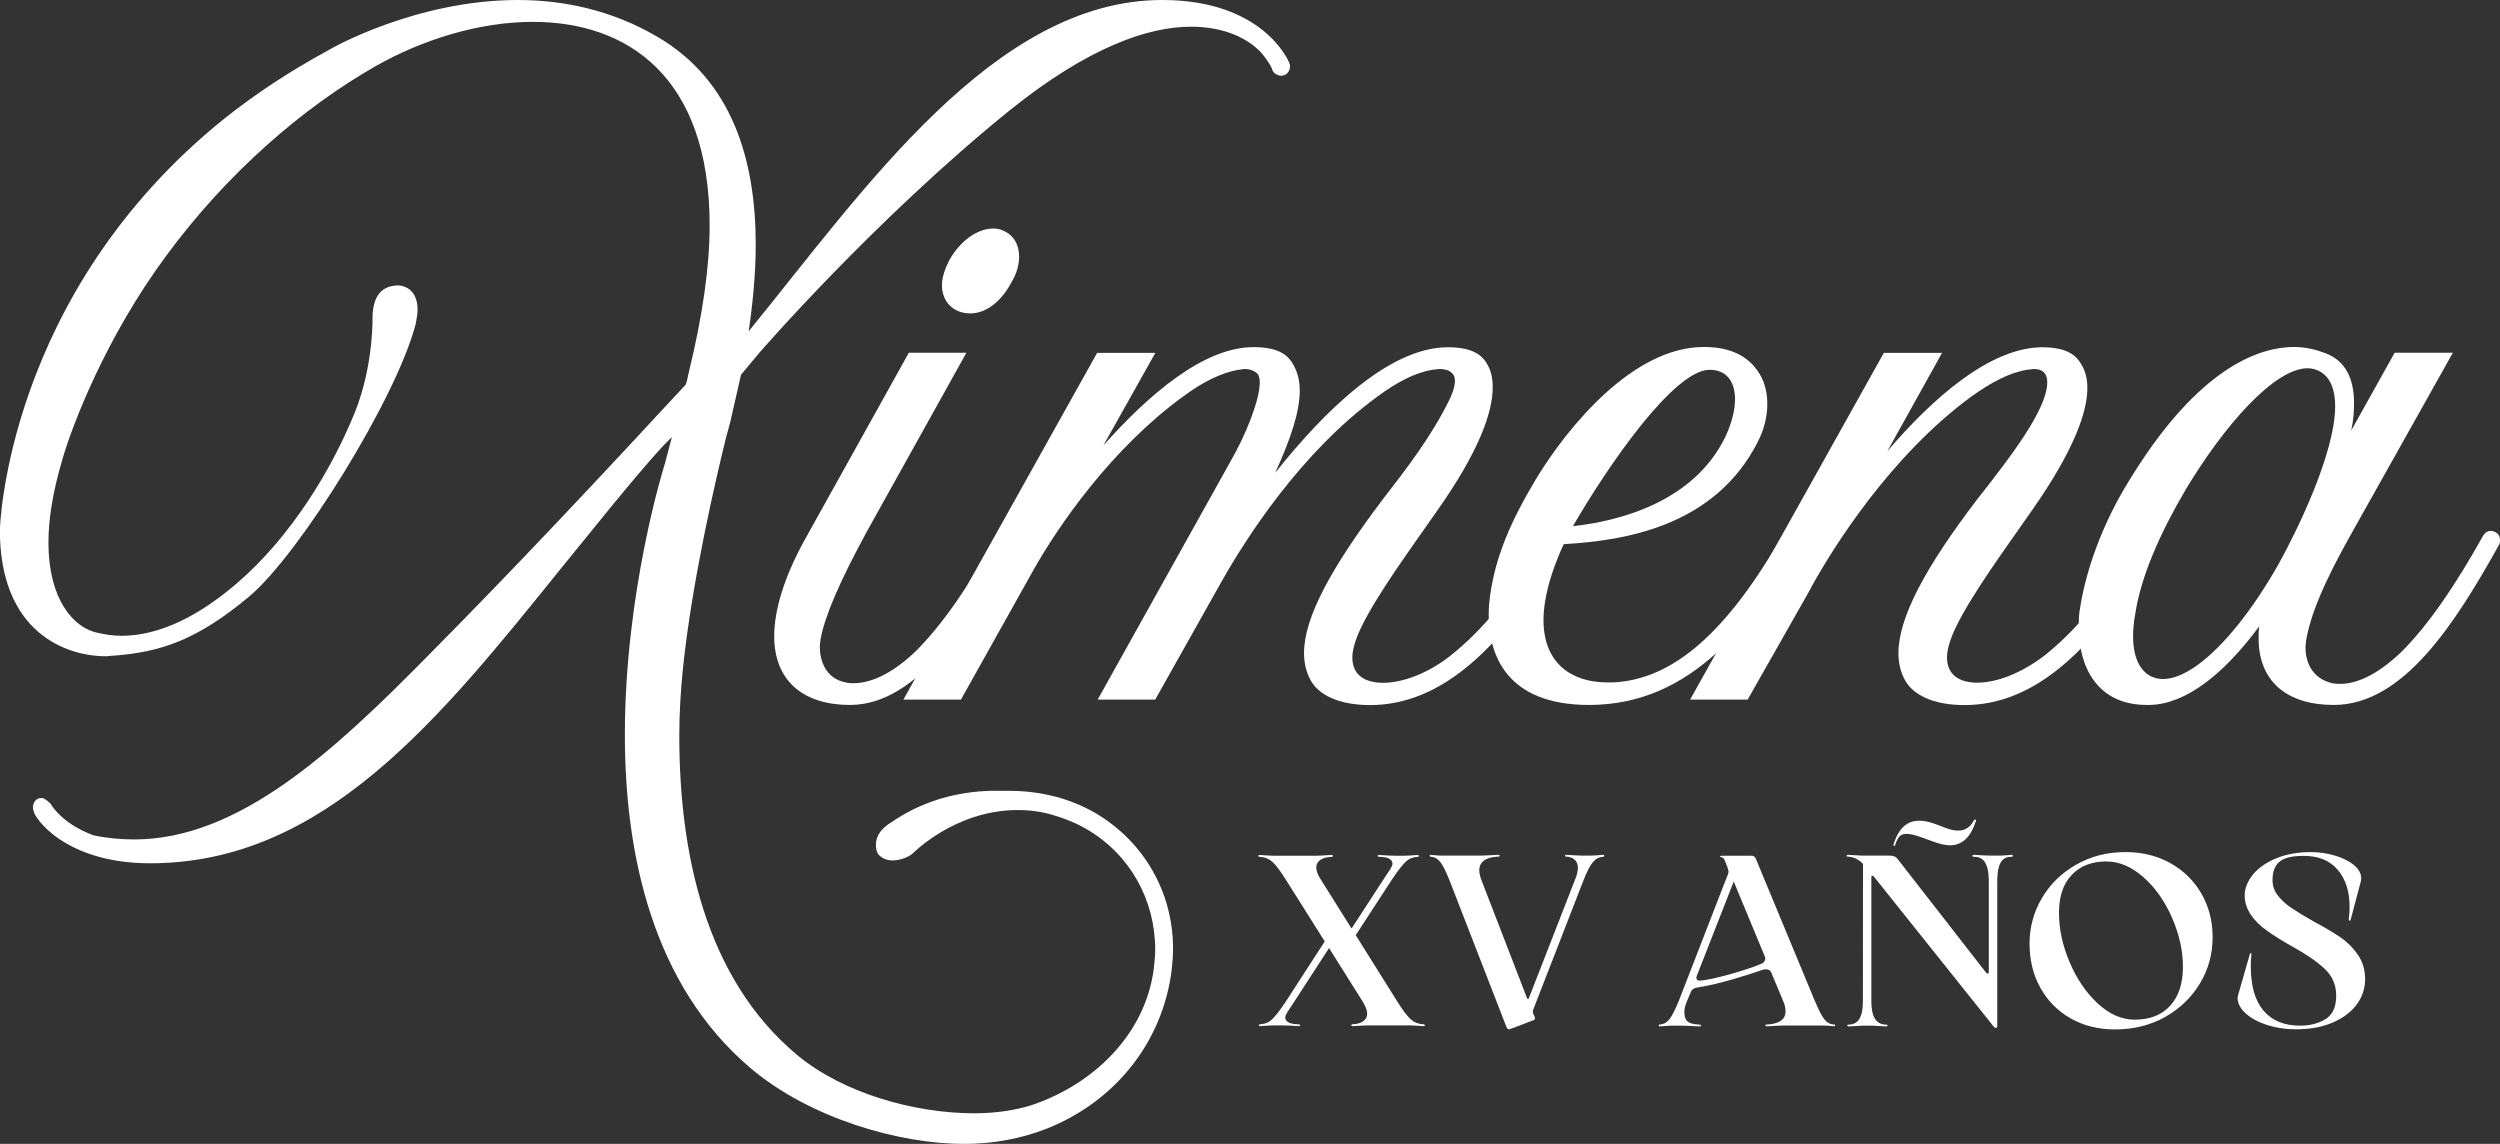 <?xml version="1.0" encoding="utf-8"?>
<!-- Generator: Adobe Illustrator 22.0.1, SVG Export Plug-In . SVG Version: 6.00 Build 0)  -->
<svg version="1.1" id="Capa_1" xmlns="http://www.w3.org/2000/svg" xmlns:xlink="http://www.w3.org/1999/xlink" x="0px" y="0px"
	 viewBox="0 0 1920 878.5" style="enable-background:new 0 0 1920 878.5;" xml:space="preserve">
<rect x="0" y="0" width="1920" height="878.5" fill="#333333" stroke="none"/>
<style type="text/css">
	.st0{fill:#FFFFFF;}
	.st1{display:none;}
	.st2{display:inline;}
	.st3{fill:url(#SVGID_1_);}
	.st4{fill:url(#SVGID_2_);}
	.st5{fill:url(#SVGID_3_);}
	.st6{fill:url(#SVGID_4_);}
	.st7{fill:url(#SVGID_5_);}
	.st8{fill:url(#SVGID_6_);}
	.st9{fill:url(#SVGID_7_);}
	.st10{opacity:0.3;fill:#FFE998;enable-background:new    ;}
	.st11{fill:url(#SVGID_8_);}
	.st12{fill:url(#SVGID_9_);}
	.st13{fill:url(#SVGID_10_);}
	.st14{fill:url(#SVGID_11_);}
	.st15{fill:url(#SVGID_12_);}
	.st16{fill:url(#SVGID_13_);}
	.st17{fill:url(#SVGID_14_);}
	.st18{fill:url(#SVGID_15_);}
	.st19{fill:url(#SVGID_16_);}
	.st20{fill:url(#SVGID_17_);}
	.st21{fill:url(#SVGID_18_);}
	.st22{fill:url(#SVGID_19_);}
	.st23{fill:url(#SVGID_20_);}
	.st24{fill:url(#SVGID_21_);}
	.st25{display:inline;fill:url(#SVGID_22_);}
	.st26{display:inline;fill:url(#SVGID_23_);}
	.st27{display:inline;fill:url(#SVGID_24_);}
	.st28{display:inline;fill:url(#SVGID_25_);}
	.st29{display:inline;fill:url(#SVGID_26_);}
	.st30{display:inline;fill:url(#SVGID_27_);}
</style>
<g id="Capa_1_1_">
	<g>
		<g>
			<path class="st0" d="M990.7,51.2c0,2.7-1.6,5.4-4.3,6.5c-0.5,0-1.6,0.5-2.2,0.5c-2.7,0-5.9-1.6-7-4.3c0-1.1-2.7-6.5-8.6-13.5
				c-10.2-10.8-28-19.9-53.9-19.9c-32.9,0-78.7,15.6-139.1,64.1c-104.6,84.6-193,187-193,187l-13.5,16.2l-8.1,35.6
				c0,0-2.2,8.6-3.2,11.9c-7.5,30.2-26.4,110.5-33.4,179c-1.6,16.2-2.7,33.4-2.7,50.7c0,88.9,19.4,186,90.6,245.3
				c35.6,29.6,90.6,44.7,135.8,44.7c16.2,0,30.7-2.2,43.1-5.9c49.1-16.2,88.4-55,94.9-105.1c0.5-4.9,1.1-9.7,1.1-14.6
				c0-38.3-19.4-73.3-52.8-92.7c-10.2-5.9-21-9.7-31.8-12.4c-7.5-1.6-14-2.2-21-2.2c-48.5,0-81,33.7-81,33.7c-4.1,3.1-10.2,5-15,5
				c-4.1,0-7.5-1.3-10.2-3.8c-2.1-1.9-2.7-5-2.7-8.2c0-5.6,2.7-11.9,12.3-17.6c39.6-27,78.9-23.8,90.8-23.8c1.6,0,2.7,0,2.7,0
				c22.1,0.5,43.7,5.9,63.1,17.2c37.2,22.1,59.3,60.9,59.3,104c0,5.4-0.5,11.3-1.1,16.7c-7,55-43.1,100.3-95.4,121.3
				c-20.5,8.1-42,11.9-64.1,11.9c-49.6,0-118-19.4-163.9-58.2c-75.5-64.1-96.5-164.9-96.5-256c0-109.4,29.6-204.8,30.7-208.1
				l5.4-20.5l-6.5,6.5c-14,15.1-28,32.3-41,48L431.3,436c-93.9,116.5-182.3,227-316,227c-65.8,0-89.5-35.6-89.5-40.4
				c-0.5-1.1-0.5-1.6-0.5-2.7c0-2.7,1.6-5.4,3.8-6.5c1.1-0.5,2.2-0.5,3.2-0.5c2.2,0,5.9,3.8,6.5,4.3c1.6,2.7,9.7,15.6,32.9,24.3
				c10.2,2.2,21,3.2,31.3,3.2c80.3,0,153.1-67.4,225.8-141.2c66.8-67.4,131.5-136.4,197.8-208.1c1.1-2.7,1.6-5.9,2.2-8.6
				c10.8-44.2,16.2-81.9,16.2-113.7c0-114.8-63.6-156.3-135.8-156.3c-41,0-84.6,13.5-120.7,34c-55,31.3-113.7,81.4-161.2,146.1
				C80.9,259.8,55.5,326.6,48,352.5c-7.5,25.3-10.8,46.4-10.8,64.1c0,44.2,19.4,64.7,36.1,69c6.5,1.6,13.5,2.7,19.9,2.7
				c30.2,0,60.9-16.2,89.5-41c40.4-35,71.7-85.7,90-131c14.6-36.7,13.4-73.8,13.4-73.8c0.7-16,7.6-23.3,20.1-23.3
				c8.3,0.7,14.5,6.7,14.5,18.7c0,3.3-0.7,6.7-1.4,10.7c-14.5,56.7-89.3,177.2-128,209.6c-39.9,33.3-67.9,42.6-103.5,45.3
				c-2.2,0-4.3,0.5-6.5,0.5c-30.7,0-81.4-18.3-81.4-97c0,0,4.3-181.1,173-316.4c23.2-18.3,48-35,79.8-52.3C253.2,37.8,319,0,397.7,0
				c34.5,0,71.7,7.5,106.7,28c57.7,33.4,76,94.3,76,160.1c0,21.6-2.2,44.2-5.4,66.3C663,146.6,763.2,0,892.6,0
				c77.1,0,97,46.4,97.6,48.5C990.7,49.6,990.7,50.1,990.7,51.2z"/>
			<path class="st0" d="M778.9,414.8c0,1.1,0,2.2-0.5,3.2c-33.4,59.3-73.8,123.4-125.6,123.4c-35.6,0-58.2-18.3-58.2-52.8
				c0-19.9,7.5-45.8,24.8-76.5L698,270.9h44.2l-76.5,137.4c-20.5,37.7-32.3,64.7-35.6,83c0,1.6-0.5,3.2-0.5,5.4
				c0,10.2,4.3,24.8,20.5,27.5c1.6,0.5,3.2,0.5,5.4,0.5c11.9,0,28-5.9,46.9-23.7c22.1-21.6,43.7-54.4,63.6-90
				c1.6-2.2,3.8-3.2,6.5-3.2c1.1,0,2.2,0,3.2,0.5C777.8,410,778.9,412.1,778.9,414.8z M744.9,240.7c-2.7,0-5.9-0.5-8.6-1.6
				c-8.1-3.2-12.9-10.8-12.9-19.9c0-5.9,2.2-12.4,5.4-18.9c8.6-15.6,22.1-24.8,34-24.8c2.7,0,5.4,0.5,7.5,1.6
				c8.1,3.2,12.4,10.8,12.4,19.9c0,5.9-1.6,12.4-5.4,18.9C769.7,230.5,758.4,240.7,744.9,240.7z"/>
			<path class="st0" d="M1200.4,414.3c0,1.1,0,2.2-0.5,3.2c-45.3,81.4-93.8,124-147.7,124c-24.3,0-39.9-8.1-45.8-19.4
				c-3.2-5.9-4.9-12.9-4.9-20.5c0-27.5,21-65.8,60.4-118c18.3-23.7,37.2-48,51.2-76.5c0.5-1.1,4.3-8.6,4.3-14.6
				c0-2.2-0.5-4.3-2.2-5.9c-2.7-2.7-6.5-3.2-9.7-3.2c-1.6,0-3.8,0.5-4.8,0.5c-14,2.2-28,9.7-42.6,20.5
				c-59.3,43.1-101.3,109.4-119.7,141.8l-51.2,91.1H843c101.9-182.7,101.9-182.7,101.9-182.7c11.9-20.5,22.6-47.4,22.6-60.9
				c0-2.7-0.5-4.9-1.6-6.5c-2.7-2.7-6.5-3.8-9.7-3.8c-1.6,0-3.2,0.5-4.3,0.5c-14,2.2-28.6,9.7-43.1,20.5
				c-55,39.9-95.9,99.2-115.3,133.7L738,537.3h-44.2L842.6,271h44.7l-39.9,71.1c35-39.3,77.1-75.5,115.3-75.5
				c11.9,0,23.7,2.2,29.6,11.9c3.8,5.9,5.9,12.9,5.9,21.6c0,15.6-6.5,36.1-18.9,63.1c37.2-46.9,87.3-96.5,132.6-96.5
				c11.9,0,23.7,2.2,29.6,11.9c3.2,4.9,4.9,10.8,4.9,18.9c0,18.9-10.2,48.5-42,93.8c-21,30.2-46.9,65.2-59.3,91.1
				c-4.3,9.2-6.5,16.7-6.5,22.6c0,13.5,9.7,19.4,23.7,19.4c14.6,0,34-7,51.2-20.5c24.8-19.4,50.1-49.6,74.4-92.7
				c1.1-2.7,3.2-3.8,5.4-3.8c1.1,0,2.7,0.5,3.8,1.1C1199.3,409.5,1200.4,411.6,1200.4,414.3z"/>
			<path class="st0" d="M1382.6,412.1c0,1.1,0,2.2-0.5,3.2c-35,62-81.9,126.1-161.7,126.1c-64.1,0-77.1-39.3-77.1-69.5
				c0-5.4,0.5-10.2,1.1-14.6c4.3-30.2,15.6-56.6,35.6-90c24.3-39.9,74.4-100.8,128.3-100.8c6.5,0,29.1,0,41.5,18.3
				c4.8,6.5,7.5,15.6,7.5,25.3c0,9.2-2.2,19.4-7.5,29.6c-32.9,64.1-100.8,75.5-148.8,78.2c-2.7,5.4-4.9,11.3-7,16.7
				c-5.9,16.2-8.6,30.2-8.6,41.5c0,33.4,21.6,48,49.1,48h4.3c45.8-2.2,87.3-37.7,131.5-115.4c1.1-2.2,3.2-3.2,5.9-3.2
				c1.1,0,2.2,0,3.2,0.5C1381.5,407.3,1382.6,409.5,1382.6,412.1z M1208,404.1c35-3.8,93.2-18.3,117.5-69.5c4.9-10.8,7-20.5,7-28
				c0-14.6-7.5-22.6-19.4-22.6C1285.6,283.9,1234.9,357.7,1208,404.1z"/>
			<path class="st0" d="M1656.4,414.3c0,1.1,0,2.2-0.5,3.2c-45.8,81.4-93.2,124-147.2,124c-24.3,0-39.9-8.1-45.8-19.4
				c-3.2-5.9-4.9-12.9-4.9-20.5c0-27.5,21-66.3,60.4-118l5.9-7.5c18.3-23.7,48-61.4,48-82.5c0-6.5-3.2-10.2-10.2-10.2
				c-1.6,0-3.2,0.5-4.8,0.5c-14,2.2-28,9.7-43.1,20.5c-62,45.3-106.2,115.9-122.9,146.1c0,0.5-0.5,1.1-49.1,86.8H1298L1446.8,271
				h44.7l-42,75.5c35-41,79.2-79.8,119.1-79.8c11.3,0,23.2,2.2,29.1,11.9c3.2,4.9,5.4,10.8,5.4,19.4c0,18.9-10.8,48.5-42,93.2
				c-21,30.2-46.9,65.2-59.3,91.1c-4.3,9.2-6.5,16.7-6.5,22.6c0,13.5,9.7,19.4,23.2,19.4c14.6,0,33.4-7,51.2-20.5
				c24.8-19.4,50.1-49.6,73.8-92.7c1.6-2.7,3.8-3.8,5.9-3.8c1.1,0,2.7,0.5,3.8,1.1C1655.3,409.5,1656.4,411.6,1656.4,414.3z"/>
			<path class="st0" d="M1920,414.8c0,1.1,0,2.2-0.5,3.2c-33.4,59.8-73.3,123.4-127.2,123.4c-35.6,0-57.7-17.8-57.7-51.2
				c0-2.7,0-5.9,0.5-9.2c-27.5,37.2-56.6,59.8-84.1,60.4h-2.2c-38.8,0-52.3-30.2-52.3-59.3c0-4.3,0-8.1,0.5-11.9
				c4.3-30.7,17.2-67.4,38.3-101.3c48-78.7,93.3-102.4,126.7-102.4c9.2,0,17.2,2.2,24.3,4.9c15.1,5.9,21.6,19.4,21.6,38.3
				c0,6.5-0.5,13.5-2.2,21l33.4-59.8h44.7l-77.1,137.4c-23.2,41-32.3,64.7-35.6,83.5c0,1.6-0.5,3.2-0.5,5.4
				c0,10.2,4.3,23.7,20.5,27.5c2.2,0.5,4.3,0.5,6.5,0.5c11.9,0,27.5-6.5,45.8-23.7c22.1-21.6,43.7-54.4,63.6-90
				c1.6-2.7,3.8-3.8,5.9-3.8c1.1,0,2.7,0.5,3.8,1.1C1918.9,410,1920,412.1,1920,414.8z M1749.7,433.7
				c13.5-24.3,43.7-85.2,43.7-121.8c0-11.9-3.2-21.6-11.3-26.4c-2.7-1.6-6.5-2.7-9.7-2.7c-25.9,0-64.7,44.7-93.8,93.2
				c-19.4,32.9-34.5,66.8-38.8,95.9c-1.1,5.9-1.6,11.9-1.6,16.7c0,22.1,9.7,32.9,23.2,32.9c7.5,0,16.7-3.8,26.4-10.8
				C1708.2,495.7,1729.7,468.7,1749.7,433.7z"/>
		</g>
		<g>
			<path class="st0" d="M1232,656.6c0,0,0,0.2,0,0.7c0,0.4-0.3,0.7-0.9,0.8c-3.1,0.1-5.7,1.5-7.9,4.2c-2.2,2.7-4.6,7.4-7.2,14.1
				l-38.6,99.3c-0.1,0.3-0.2,0.7-0.2,1.3s0.1,1.2,0.4,1.7l0.9,1.9c0.2,0.7,0.4,1.2,0.4,1.3c0,0.9-0.5,1.4-1.5,1.7l-17,6.5
				c-0.7,0.2-1.2,0.4-1.3,0.4c-1,0-1.7-0.6-2.2-1.9l-43.6-112.3c-2.7-6.8-5.1-11.6-7.1-14.2c-2-2.6-4.5-4-7.5-4.1
				c-0.5-0.1-0.7-0.4-0.7-0.8c0-0.4,0.2-0.7,0.7-0.7c3.7,0.4,6.5,0.6,8.2,0.6h30c2.6,0,7.1-0.2,13.4-0.6c1,0,1.5,0.3,1.5,0.7
				c0,0.5-0.5,0.7-1.5,0.7c-9.4,0.5-14.2,4-14.2,10.6c0,2.1,0.6,4.7,1.7,7.6l34.9,90.3c0.2,0.5,0.9,1.5,1.3,0.6l36.4-93.4
				c3.1-8.2,1.3-15.2-7.4-15.7c-0.7,0-1.1-0.2-1.1-0.7s0.4-0.7,1.3-0.7c5.6,0.4,9.7,0.6,12.3,0.6h6.7c1.7,0,4.7-0.2,8.8-0.6
				C1231.7,656.6,1232,656.6,1232,656.6z"/>
			<path class="st0" d="M1409.4,787.5c0,0.4-0.3,0.7-0.9,0.7c-3.7-0.4-6.4-0.6-8-0.6h-29.8c-2.6,0-7.1,0.2-13.4,0.6
				c-1,0-1.5-0.3-1.5-0.7c0-0.5,0.5-0.7,1.5-0.7c9.3-0.5,14-3.9,14-10.2c0-2.4-0.6-5-1.9-8l-9.3-22.2c-1-2-4.1-2.4-6.3-1.6
				c-10,3.4-32.2,10.8-49.7,13.5c-2.5,0.4-4.3,1.1-5.4,3.2l-3.2,7.6c-1.2,2.9-1.9,5.4-1.9,7.6c0,6.6,1.6,9.7,11.4,10.2
				c1,0,1.5,0.3,1.5,0.7c0,0.5-0.5,0.7-1.5,0.7c-6.3-0.4-11-0.6-14-0.6h-6.9c-1.6,0-5.6,0.2-9.3,0.6c-0.6,0-0.9-0.2-0.9-0.7
				c0-0.4,0.2-0.7,0.7-0.8c3-0.1,5.5-1.5,7.5-4s4.4-7.3,7.3-14.3l36.6-94.4c0.6-1.6,1.9-3.7,1.4-5.7c-0.9-3.4-2.8-7.6-2.8-7.6
				c-0.6-1.6-1.7-2.5-3.2-2.6c-0.4-0.1-0.5-0.3-0.3-0.6c0.2-0.2,0.5-0.4,1-0.4h22.9c0.9,0,1.6,0.2,2.1,0.5s0.9,0.8,1.3,1.6
				l45.3,109.2c2.9,6.8,5.3,11.6,7.3,14.2c2,2.6,4.5,4,7.5,4.1C1409.1,786.8,1409.4,787,1409.4,787.5z M1355.3,737.8
				c0.8-1.6,0.3-2.7,0.3-2.7l-24.1-58.1l-28.5,72.8c-0.1,0.3-0.2,0.6-0.2,1.1c0,0.7,0.4,2.3,2.4,2.2c9.5-0.2,40.3-9.4,47.8-13.1
				C1354.1,739.6,1354.8,738.8,1355.3,737.8z"/>
			<path class="st0" d="M1545.9,657.2c0.1,0.4-0.3,0.8-1,0.8c-6.3,0-11,3.3-11,19.2v110.9c0,0.9-0.4,1.3-1.1,1.3
				c-0.6,0-1.2-0.4-1.9-1.3l-91.7-114.8c-0.5-0.5-0.9-0.7-1.3-0.7c-0.5,0-0.7,0.4-0.7,1.1v94c0,6.8,0.3,19.2,11.4,19.2
				c0.7,0,1.1,0.2,1,0.7c-0.1,0.4-0.4,0.7-1,0.7l-10.8-0.6h-7.3l-10.6,0.6c-0.7,0-1.1-0.2-1.2-0.7c-0.1-0.4,0.3-0.7,1-0.7
				c10.8,0,11-12.4,11-19.2l0.1-104.2c-1.5-1.7-2.4-2.3-4.4-3.5s-4.4-1.9-7.2-2.1c-0.7,0-1.1-0.2-1-0.7c0.1-0.4,0.4-0.7,1-0.7
				l10.8,0.6h21.2c2.9,0,4.8,0.8,6,2.4l67.8,87.1c0.5,0.7,1,1.1,1.5,1.1c0.6,0,0.9-0.4,0.9-1.3v-69.2c0-16.3-5.4-19.2-11.6-19.2
				c-0.8,0-1.1-0.4-1-0.8c0.1-0.4,0.5-0.7,1.2-0.7c4.8,0.4,11,0.6,13.3,0.6h7.3c2,0,3.2-0.2,8.4-0.6
				C1545.5,656.6,1545.9,656.8,1545.9,657.2z M1454.9,649.7c-0.3,0-0.4-0.1-0.6-0.4c-0.1-0.2-0.1-0.6,0-1.1c2-6.1,4.6-10.6,7.8-13.5
				c3.2-2.9,7.2-4.4,11.9-4.4c3.6,0,7.6,0.8,11.9,2.4l8,3c3.7,1.5,7.1,2.2,10.1,2.2c5.2,0,9.2-2.6,11.9-7.8c0.4-0.5,0.7-0.7,1.1-0.7
				c0.6,0,0.7,0.5,0.4,1.5c-4,12.2-10.6,18.3-19.8,18.3c-3.1,0-7-0.8-11.6-2.4l-8.8-3.2c-5.6-2.1-9.9-3.2-13-3.2
				c-2.4,0-4.2,0.7-5.4,2c-1.2,1.3-2.3,3.4-3.2,6.2C1455.6,649.3,1455.3,649.7,1454.9,649.7z"/>
			<path class="st0" d="M1590.4,782.2c-9.9-5.6-17.7-13.4-23.3-23.4c-5.6-10-8.4-21.3-8.4-34s3.2-24.4,9.5-35.1
				c6.3-10.7,15.1-19.3,26.4-25.7c11.2-6.4,23.8-9.6,37.7-9.6c12.9,0,24.4,2.8,34.6,8.5c10.1,5.7,18,13.4,23.8,23.4
				c5.7,9.9,8.6,21.1,8.6,33.5c0,12.8-3.2,24.6-9.7,35.4c-6.5,10.8-15.4,19.4-26.7,25.8c-11.4,6.4-24.2,9.6-38.5,9.6
				C1611.6,790.6,1600.3,787.8,1590.4,782.2z M1666.7,772.4c6.5-7.1,9.8-17.1,9.8-29.8c0-12.4-2.8-24.9-8.3-37.6
				c-5.5-12.7-12.8-23.1-21.9-31.2c-9.1-8.1-18.7-12.2-28.7-12.2c-11.3,0-20.1,3.5-26.6,10.4s-9.7,16.6-9.7,29
				c0,12.5,2.7,25.2,8.2,38c5.4,12.8,12.6,23.3,21.5,31.6s18.4,12.5,28.5,12.5C1651.1,783.1,1660.2,779.5,1666.7,772.4z"/>
			<path class="st0" d="M1728.6,731.9c0.1,0,0.2,0.2,0.4,0.5c0.1,0.3,0.1,0.8,0,1.4c-0.3,3.7-0.4,6.4-0.4,8
				c0,15.2,3.2,26.6,9.7,34.3s15.9,11.6,28.3,11.6c7.5,0,13.9-1.7,19.4-5c5.5-3.4,8.2-9.4,8.2-18.1c0-8.1-2.9-14.9-8.7-20.4
				c-5.8-5.5-14-11.2-24.7-17.1c-8.2-4.6-14.9-8.8-20-12.5c-5.2-3.7-9.3-7.8-12.3-12.3s-4.6-9.4-4.6-14.7c0.1-5.6,2.3-10.9,6.4-16
				c4.2-5.1,10.1-9.2,17.8-12.4c7.7-3.2,16.5-4.8,26.5-4.8c6,0,12,0.8,18,2.5s11,4.1,14.9,7.2c3.9,3.1,5.9,6.6,5.9,10.6
				c0,0.5-0.1,1.4-0.4,2.6l-7.6,28.7c-0.1,0.7-0.4,1.1-0.9,1.1s-0.7-0.6-0.6-1.7c0.4-3,0.6-5.9,0.6-8.8c0-12-3.1-21.6-9.2-28.7
				c-6.1-7.1-14.8-10.6-26-10.6c-8.9,0-15.2,1.5-18.7,4.5s-5.3,7.6-5.3,14c0,4.4,1.3,8.3,3.9,11.7c2.6,3.5,6.1,6.7,10.3,9.6
				c4.3,2.9,10.3,6.6,18,10.9c8.2,4.4,14.9,8.4,20.2,12c5.3,3.7,9.7,8.2,13.3,13.5c3.6,5.3,5.4,11.5,5.4,18.4
				c0,7.3-2.2,13.9-6.6,19.8c-4.4,5.8-10.7,10.4-18.7,13.8c-8.1,3.4-17.4,5-28,5c-7.9,0-15.4-1.2-22.3-3.4c-6.9-2.3-12.3-5.3-16.3-9
				s-6-7.6-6-11.6c0-0.6,0.1-1.4,0.4-2.4l8.8-30.7C1727.9,732.4,1728.3,731.9,1728.6,731.9z"/>
			<path class="st0" d="M1093.2,786.6c-3.9-0.1-7.1-1.4-9.9-3.9c-2.7-2.5-6.1-7-10.1-13.4l-32-51.1l28-43
				c4.3-6.5,7.8-10.9,10.3-13.3c2.5-2.4,5.6-3.7,9.2-3.8c0.7-0.1,1.1-0.4,1-0.8c-0.1-0.4-0.4-0.7-1-0.7c-4.8,0.4-8.3,0.6-10.2,0.6
				h-7.5c-2.6,0-6.5-0.2-11.7-0.6c-0.9,0-1.3,0.3-1.3,0.7c0,0.5,0.4,0.7,1.1,0.7c3.4,0.1,10.3,0.5,10.3,5.4c0,2.2-2.4,5-4.6,8.5
				l-26.8,41.2l-23.7-37.7c-2.2-3.5-3.4-6.5-3.4-9.1s1.1-4.6,3.3-6s4.9-2.1,8.3-2.2c0.9-0.1,1.3-0.4,1.2-0.8
				c-0.1-0.4-0.5-0.7-1.2-0.7c-5.6,0.4-9.5,0.6-11.7,0.6h-32.6c-2,0-5.6-0.2-10.8-0.6c-0.6,0-1,0.2-1,0.7c-0.1,0.4,0.3,0.7,1,0.8
				c3.8,0.1,7.1,1.4,9.9,3.9c2.7,2.5,6.1,7,10.1,13.4l30,47.6l-30.1,46.5c-4.3,6.5-7.8,10.9-10.3,13.3c-2.5,2.4-5.6,3.7-9.2,3.8
				c-0.7,0.1-1.1,0.4-1,0.8c0.1,0.4,0.4,0.7,1,0.7c4.8-0.4,8.3-0.6,10.2-0.6h7.5c2.6,0,6.5,0.2,11.7,0.6c0.9,0,1.3-0.3,1.3-0.7
				c0-0.5-0.4-0.7-1.1-0.7c-3.4-0.1-10.3-0.5-10.3-5.4c0-2.2,2.4-5,4.6-8.5l29-44.7l25.9,41.2c2.2,3.7,3.4,6.8,3.4,9.1
				c0,2.6-1.1,4.6-3.2,6s-4.7,2.1-7.8,2.2c-0.9,0.1-1.3,0.4-1.2,0.8c0.1,0.4,0.5,0.7,1.2,0.7c5.2-0.4,8.9-0.6,11.2-0.6h32.4
				c2.4,0,6,0.2,10.8,0.6c0.6,0,1-0.2,1-0.7C1094.3,787,1093.9,786.8,1093.2,786.6z"/>
		</g>
	</g>
</g>
<g class="st1">
	<g class="st2">
		
			<radialGradient id="SVGID_1_" cx="1918.512" cy="69.677" r="2066.753" gradientTransform="matrix(1 0 0 -1 0 880)" gradientUnits="userSpaceOnUse">
			<stop  offset="0" style="stop-color:#F5CB86"/>
			<stop  offset="0.204" style="stop-color:#DAB171"/>
			<stop  offset="0.642" style="stop-color:#94703C"/>
			<stop  offset="1" style="stop-color:#57370D"/>
		</radialGradient>
		<path class="st3" d="M515.8,335.8l-6.5,6.5c-14,15.1-28,32.3-41,48L431.2,436C337.4,552.4,249,662.9,115.3,662.9
			c-65.8,0-89.5-35.6-89.5-40.4c-0.5-1.1-0.5-1.6-0.5-2.7c0-2.7,1.6-5.4,3.8-6.5c1.1-0.5,2.2-0.5,3.2-0.5c2.2,0,5.9,3.8,6.5,4.3
			c1.6,2.7,9.7,15.6,32.9,24.3c10.2,2.2,21,3.2,31.3,3.2c80.3,0,153.1-67.4,225.8-141.2C395.6,436,460.3,367,526.6,295.3l48.5-41
			C663,146.6,763.2,0,892.6,0c77.1,0,97,46.4,97.6,48.5c0.5,1.1,0.5,1.6,0.5,2.7c0,2.7-1.6,5.4-4.3,6.5c-0.5,0-1.6,0.5-2.2,0.5
			c-2.7,0-5.9-1.6-7-4.3c0-1.1-2.7-6.5-8.6-13.5c-10.2-10.8-28-19.9-53.9-19.9c-32.9,0-78.7,15.6-139.1,64.1
			c-104.6,84.6-193,187-193,187l-13.5,16.2L515.8,335.8z"/>
		<g>
			
				<linearGradient id="SVGID_2_" gradientUnits="userSpaceOnUse" x1="39.389" y1="191.795" x2="539.639" y2="545.024" gradientTransform="matrix(1 0 0 -1 0 880)">
				<stop  offset="0" style="stop-color:#FFE998;stop-opacity:0.3"/>
				<stop  offset="0.17" style="stop-color:#FCE696;stop-opacity:0.424"/>
				<stop  offset="0.316" style="stop-color:#F1DB8F;stop-opacity:0.531"/>
				<stop  offset="0.453" style="stop-color:#E0C983;stop-opacity:0.632"/>
				<stop  offset="0.585" style="stop-color:#C8B072;stop-opacity:0.729"/>
				<stop  offset="0.714" style="stop-color:#A8905C;stop-opacity:0.824"/>
				<stop  offset="0.838" style="stop-color:#826942;stop-opacity:0.914"/>
				<stop  offset="0.954" style="stop-color:#573D25"/>
			</linearGradient>
			<path class="st4" d="M515.8,335.8l-6.5,6.5c-14,15.1-28,32.3-41,48L431.2,436C337.4,552.4,249,662.9,115.3,662.9
				c-65.8,0-89.5-35.6-89.5-40.4c-0.5-1.1-0.5-1.6-0.5-2.7c0-2.7,1.6-5.4,3.8-6.5c1.1-0.5,2.2-0.5,3.2-0.5c2.2,0,5.9,3.8,6.5,4.3
				c1.6,2.7,9.7,15.6,32.9,24.3c10.2,2.2,21,3.2,31.3,3.2c80.3,0,153.1-67.4,225.8-141.2C395.6,436,460.3,367,526.6,295.3
				L515.8,335.8z"/>
		</g>
		<g>
			
				<linearGradient id="SVGID_3_" gradientUnits="userSpaceOnUse" x1="588.357" y1="627.62" x2="957.897" y2="884.691" gradientTransform="matrix(1 0 0 -1 0 880)">
				<stop  offset="0" style="stop-color:#573D25"/>
				<stop  offset="4.129261e-02" style="stop-color:#644A2E;stop-opacity:0.971"/>
				<stop  offset="0.212" style="stop-color:#937A4E;stop-opacity:0.852"/>
				<stop  offset="0.381" style="stop-color:#BAA268;stop-opacity:0.733"/>
				<stop  offset="0.547" style="stop-color:#D8C17D;stop-opacity:0.617"/>
				<stop  offset="0.708" style="stop-color:#EED78C;stop-opacity:0.504"/>
				<stop  offset="0.861" style="stop-color:#FBE495;stop-opacity:0.397"/>
				<stop  offset="1" style="stop-color:#FFE998;stop-opacity:0.3"/>
			</linearGradient>
			<path class="st5" d="M575.1,254.4C663,146.6,763.2,0,892.6,0c77.1,0,97,46.4,97.6,48.5c0.5,1.1,0.5,1.6,0.5,2.7
				c0,2.7-1.6,5.4-4.3,6.5c-0.5,0-1.6,0.5-2.2,0.5c-2.7,0-5.9-1.6-7-4.3c0-1.1-2.7-6.5-8.6-13.5c-10.2-10.8-28-19.9-53.9-19.9
				c-32.9,0-78.7,15.6-139.1,64.1c-104.6,84.6-193,187-193,187l-13.5,16.2L575.1,254.4z"/>
		</g>
		
			<radialGradient id="SVGID_4_" cx="1918.512" cy="69.677" r="2066.753" gradientTransform="matrix(1 0 0 -1 0 880)" gradientUnits="userSpaceOnUse">
			<stop  offset="0" style="stop-color:#F5CB86"/>
			<stop  offset="0.297" style="stop-color:#C9A365"/>
			<stop  offset="0.775" style="stop-color:#886733"/>
			<stop  offset="1" style="stop-color:#6E4F20"/>
		</radialGradient>
		<path class="st6" d="M569.2,287.8l-8.1,35.6c0,0-2.2,8.6-3.2,11.9c-7.5,30.2-26.4,110.5-33.4,179c-1.6,16.2-2.7,33.4-2.7,50.7
			c0,88.9,19.4,186,90.6,245.3C648,839.9,703,855,748.2,855c16.2,0,30.7-2.2,43.1-5.9c49.1-16.2,88.4-55,94.9-105.1
			c0.5-4.9,1.1-9.7,1.1-14.6c0-38.3-19.4-73.3-52.8-92.7c-10.2-5.9-21-9.7-31.8-12.4c-7.5-1.6-14-2.2-21-2.2
			c-48.5,0-81,33.7-81,33.7c-4.1,3.1-10.2,5-15,5c-4.1,0-7.5-1.3-10.2-3.8c-2.1-1.9-2.7-5-2.7-8.2c0-5.6,2.7-11.9,12.3-17.6
			c39.6-27,78.9-23.8,90.8-23.8c1.6,0,2.7,0,2.7,0c22.1,0.5,43.7,5.9,63.1,17.2c37.2,22.1,59.3,60.9,59.3,104
			c0,5.4-0.5,11.3-1.1,16.7c-7,55-43.1,100.3-95.4,121.3c-20.5,8.1-42,11.9-64.1,11.9c-49.6,0-118-19.4-163.9-58.2
			C501,756.2,480,655.4,480,564.3c0-109.4,29.6-204.8,30.7-208.1l5.4-20.5l10.8-40.4c1.1-2.7,1.6-5.9,2.2-8.6
			c10.8-44.2,16.2-81.9,16.2-113.7c0-114.8-63.6-156.3-135.8-156.3c-41,0-84.6,13.5-120.7,34c-55,31.3-113.7,81.4-161.2,146.1
			c-46.7,63-72.1,129.8-79.6,155.7c-7.5,25.3-10.8,46.4-10.8,64.1c0,44.2,19.4,64.7,36.1,69c6.5,1.6,13.5,2.7,19.9,2.7
			c30.2,0,60.9-16.2,89.5-41c40.4-35,71.7-85.7,90-131c14.6-36.7,13.4-73.8,13.4-73.8c0.7-16,7.6-23.3,20.1-23.3
			c8.3,0.7,14.5,6.7,14.5,18.7c0,3.3-0.7,6.7-1.4,10.7c-14.5,56.7-89.3,177.2-128,209.6c-39.9,33.3-67.9,42.6-103.5,45.3
			c-2.2,0-4.3,0.5-6.5,0.5c-30.7,0-81.4-18.3-81.4-97c0,0,4.3-181.1,173-316.4c23.2-18.3,48-35,79.8-52.3C253.2,37.8,319,0,397.7,0
			c34.5,0,71.7,7.5,106.7,28c57.7,33.4,76,94.3,76,160.1c0,21.6-2.2,44.2-5.4,66.3L569.2,287.8z"/>
		<g>
			
				<linearGradient id="SVGID_5_" gradientUnits="userSpaceOnUse" x1="-10.354" y1="-172.261" x2="1015.057" y2="991.242" gradientTransform="matrix(1 0 0 -1 0 880)">
				<stop  offset="0" style="stop-color:#57370D"/>
				<stop  offset="7.023899e-02" style="stop-color:#5F4014;stop-opacity:0.923"/>
				<stop  offset="0.185" style="stop-color:#765827;stop-opacity:0.796"/>
				<stop  offset="0.329" style="stop-color:#9C8046;stop-opacity:0.637"/>
				<stop  offset="0.497" style="stop-color:#CFB670;stop-opacity:0.453"/>
				<stop  offset="0.635" style="stop-color:#FFE998;stop-opacity:0.3"/>
			</linearGradient>
			<path class="st7" d="M569.2,287.8l-8.1,35.6c0,0-2.2,8.6-3.2,11.9c-7.5,30.2-26.4,110.5-33.4,179c-1.6,16.2-2.7,33.4-2.7,50.7
				c0,88.9,19.4,186,90.6,245.3C648,839.9,703,855,748.2,855c16.2,0,30.7-2.2,43.1-5.9c49.1-16.2,88.4-55,94.9-105.1
				c0.5-4.9,1.1-9.7,1.1-14.6c0-38.3-19.4-73.3-52.8-92.7c-10.2-5.9-21-9.7-31.8-12.4c-7.5-1.6-14-2.2-21-2.2
				c-48.5,0-81,33.7-81,33.7c-4.1,3.1-10.2,5-15,5c-4.1,0-7.5-1.3-10.2-3.8c-2.1-1.9-2.7-5-2.7-8.2c0-5.6,2.7-11.9,12.3-17.6
				c39.6-27,78.9-23.8,90.8-23.8c1.6,0,2.7,0,2.7,0c22.1,0.5,43.7,5.9,63.1,17.2c37.2,22.1,59.3,60.9,59.3,104
				c0,5.4-0.5,11.3-1.1,16.7c-7,55-43.1,100.3-95.4,121.3c-20.5,8.1-42,11.9-64.1,11.9c-49.6,0-118-19.4-163.9-58.2
				C501,756.2,480,655.4,480,564.3c0-109.4,29.6-204.8,30.7-208.1l5.4-20.5l10.8-40.4c1.1-2.7,1.6-5.9,2.2-8.6
				c10.8-44.2,16.2-81.9,16.2-113.7c0-114.8-63.6-156.3-135.8-156.3c-41,0-84.6,13.5-120.7,34c-55,31.3-113.7,81.4-161.2,146.1
				c-46.7,63-72.1,129.8-79.6,155.7c-7.5,25.3-10.8,46.4-10.8,64.1c0,44.2,19.4,64.7,36.1,69c6.5,1.6,13.5,2.7,19.9,2.7
				c30.2,0,60.9-16.2,89.5-41c40.4-35,71.7-85.7,90-131c14.6-36.7,13.4-73.8,13.4-73.8c0.7-16,7.6-23.3,20.1-23.3
				c8.3,0.7,14.5,6.7,14.5,18.7c0,3.3-0.7,6.7-1.4,10.7c-14.5,56.7-89.3,177.2-128,209.6c-39.9,33.3-67.9,42.6-103.5,45.3
				c-2.2,0-4.3,0.5-6.5,0.5c-30.7,0-81.4-18.3-81.4-97c0,0,4.3-181.1,173-316.4c23.2-18.3,48-35,79.8-52.3C253.2,37.8,319,0,397.7,0
				c34.5,0,71.7,7.5,106.7,28c57.7,33.4,76,94.3,76,160.1c0,21.6-2.2,44.2-5.4,66.3L569.2,287.8z"/>
		</g>
		
			<radialGradient id="SVGID_6_" cx="1918.512" cy="69.677" r="2066.753" gradientTransform="matrix(1 0 0 -1 0 880)" gradientUnits="userSpaceOnUse">
			<stop  offset="0" style="stop-color:#C19E6B"/>
			<stop  offset="0.293" style="stop-color:#A68353"/>
			<stop  offset="0.921" style="stop-color:#604015"/>
			<stop  offset="1" style="stop-color:#57370D"/>
		</radialGradient>
		<path class="st8" d="M778.9,414.8c0,1.1,0,2.2-0.5,3.2c-33.4,59.3-73.8,123.4-125.6,123.4c-35.6,0-58.2-18.3-58.2-52.8
			c0-19.9,7.5-45.8,24.8-76.5L698,270.9h44.2l-76.5,137.4c-20.5,37.7-32.3,64.7-35.6,83c0,1.6-0.5,3.2-0.5,5.4
			c0,10.2,4.3,24.8,20.5,27.5c1.6,0.5,3.2,0.5,5.4,0.5c11.9,0,28-5.9,46.9-23.7c22.1-21.6,43.7-54.4,63.6-90
			c1.6-2.2,3.8-3.2,6.5-3.2c1.1,0,2.2,0,3.2,0.5C777.8,409.9,778.9,412.1,778.9,414.8z M744.9,240.7c-2.7,0-5.9-0.5-8.6-1.6
			c-8.1-3.2-12.9-10.8-12.9-19.9c0-5.9,2.2-12.4,5.4-18.9c8.6-15.6,22.1-24.8,34-24.8c2.7,0,5.4,0.5,7.5,1.6
			c8.1,3.2,12.4,10.8,12.4,19.9c0,5.9-1.6,12.4-5.4,18.9C769.7,230.5,758.4,240.7,744.9,240.7z"/>
		<g>
			
				<linearGradient id="SVGID_7_" gradientUnits="userSpaceOnUse" x1="789.243" y1="340.545" x2="634.017" y2="532.294" gradientTransform="matrix(1 0 0 -1 0 880)">
				<stop  offset="1.025391e-02" style="stop-color:#573D25"/>
				<stop  offset="0.355" style="stop-color:#937A4E;stop-opacity:0.756"/>
				<stop  offset="1" style="stop-color:#FFE998;stop-opacity:0.3"/>
			</linearGradient>
			<path class="st9" d="M778.9,414.8c0,1.1,0,2.2-0.5,3.2c-33.4,59.3-73.8,123.4-125.6,123.4c-35.6,0-58.2-18.3-58.2-52.8
				c0-19.9,7.5-45.8,24.8-76.5L698,270.9h44.2l-76.5,137.4c-20.5,37.7-32.3,64.7-35.6,83c0,1.6-0.5,3.2-0.5,5.4
				c0,10.2,4.3,24.8,20.5,27.5c1.6,0.5,3.2,0.5,5.4,0.5c11.9,0,28-5.9,46.9-23.7c22.1-21.6,43.7-54.4,63.6-90
				c1.6-2.2,3.8-3.2,6.5-3.2c1.1,0,2.2,0,3.2,0.5C777.8,409.9,778.9,412.1,778.9,414.8z"/>
		</g>
		<path class="st10" d="M744.9,240.7c-2.7,0-5.9-0.5-8.6-1.6c-8.1-3.2-12.9-10.8-12.9-19.9c0-5.9,2.2-12.4,5.4-18.9
			c8.6-15.6,22.1-24.8,34-24.8c2.7,0,5.4,0.5,7.5,1.6c8.1,3.2,12.4,10.8,12.4,19.9c0,5.9-1.6,12.4-5.4,18.9
			C769.7,230.5,758.4,240.7,744.9,240.7z"/>
		
			<radialGradient id="SVGID_8_" cx="1918.512" cy="69.677" r="2066.753" gradientTransform="matrix(1 0 0 -1 0 880)" gradientUnits="userSpaceOnUse">
			<stop  offset="0" style="stop-color:#C19E6B"/>
			<stop  offset="0.293" style="stop-color:#A68353"/>
			<stop  offset="0.921" style="stop-color:#604015"/>
			<stop  offset="1" style="stop-color:#57370D"/>
		</radialGradient>
		<path class="st11" d="M1200.4,414.3c0,1.1,0,2.2-0.5,3.2c-45.3,81.4-93.8,124-147.7,124c-24.3,0-39.9-8.1-45.8-19.4
			c-3.2-5.9-4.9-12.9-4.9-20.5c0-27.5,21-65.8,60.4-118c18.3-23.7,37.2-48,51.2-76.5c0.5-1.1,4.3-8.6,4.3-14.6
			c0-2.2-0.5-4.3-2.2-5.9c-2.7-2.7-6.5-3.2-9.7-3.2c-1.6,0-3.8,0.5-4.8,0.5c-14,2.2-28,9.7-42.6,20.5
			c-59.3,43.1-101.3,109.4-119.7,141.8l-51.2,91.1H843c101.9-182.7,101.9-182.7,101.9-182.7c11.9-20.5,22.6-47.4,22.6-60.9
			c0-2.7-0.5-4.9-1.6-6.5c-2.7-2.7-6.5-3.8-9.7-3.8c-1.6,0-3.2,0.5-4.3,0.5c-14,2.2-28.6,9.7-43.1,20.5
			c-55,39.9-95.9,99.2-115.3,133.7L738,537.3h-44.2L842.6,271h44.7l-40,71c35-39.3,77.1-75.5,115.3-75.5c11.9,0,23.7,2.2,29.6,11.9
			c3.8,5.9,5.9,12.9,5.9,21.6c0,15.6-6.5,36.1-18.9,63.1c37.2-46.9,87.3-96.5,132.6-96.5c11.9,0,23.7,2.2,29.6,11.9
			c3.2,4.9,4.9,10.8,4.9,18.9c0,18.9-10.2,48.5-42,93.8c-21,30.2-46.9,65.2-59.3,91.1c-4.3,9.2-6.5,16.7-6.5,22.6
			c0,13.5,9.7,19.4,23.7,19.4c14.6,0,34-7,51.2-20.5c24.8-19.4,50.1-49.6,74.4-92.7c1.1-2.7,3.2-3.8,5.4-3.8c1.1,0,2.7,0.5,3.8,1.1
			C1199.3,409.4,1200.4,411.6,1200.4,414.3z"/>
		<g>
			
				<linearGradient id="SVGID_9_" gradientUnits="userSpaceOnUse" x1="1077.114" y1="273.971" x2="853.468" y2="551.96" gradientTransform="matrix(1 0 0 -1 0 880)">
				<stop  offset="1.025391e-02" style="stop-color:#573D25"/>
				<stop  offset="0.174" style="stop-color:#6D5434;stop-opacity:0.884"/>
				<stop  offset="0.517" style="stop-color:#A68E5B;stop-opacity:0.642"/>
				<stop  offset="1" style="stop-color:#FFE998;stop-opacity:0.3"/>
			</linearGradient>
			<path class="st12" d="M1200.4,414.3c0,1.1,0,2.2-0.5,3.2c-45.3,81.4-93.8,124-147.7,124c-24.3,0-39.9-8.1-45.8-19.4
				c-3.2-5.9-4.9-12.9-4.9-20.5c0-27.5,21-65.8,60.4-118c18.3-23.7,37.2-48,51.2-76.5c0.5-1.1,4.3-8.6,4.3-14.6
				c0-2.2-0.5-4.3-2.2-5.9c-2.7-2.7-6.5-3.2-9.7-3.2c-1.6,0-3.8,0.5-4.8,0.5c-14,2.2-28,9.7-42.6,20.5
				c-59.3,43.1-101.3,109.4-119.7,141.8l-51.2,91.1H843c101.9-182.7,101.9-182.7,101.9-182.7c11.9-20.5,22.6-47.4,22.6-60.9
				c0-2.7-0.5-4.9-1.6-6.5c-2.7-2.7-6.5-3.8-9.7-3.8c-1.6,0-3.2,0.5-4.3,0.5c-14,2.2-28.6,9.7-43.1,20.5
				c-55,39.9-95.9,99.2-115.3,133.7L738,537.3h-44.2L842.6,271h44.7l-40,71c35-39.3,77.1-75.5,115.3-75.5c11.9,0,23.7,2.2,29.6,11.9
				c3.8,5.9,5.9,12.9,5.9,21.6c0,15.6-6.5,36.1-18.9,63.1c37.2-46.9,87.3-96.5,132.6-96.5c11.9,0,23.7,2.2,29.6,11.9
				c3.2,4.9,4.9,10.8,4.9,18.9c0,18.9-10.2,48.5-42,93.8c-21,30.2-46.9,65.2-59.3,91.1c-4.3,9.2-6.5,16.7-6.5,22.6
				c0,13.5,9.7,19.4,23.7,19.4c14.6,0,34-7,51.2-20.5c24.8-19.4,50.1-49.6,74.4-92.7c1.1-2.7,3.2-3.8,5.4-3.8c1.1,0,2.7,0.5,3.8,1.1
				C1199.3,409.4,1200.4,411.6,1200.4,414.3z"/>
		</g>
		
			<radialGradient id="SVGID_10_" cx="1918.512" cy="69.677" r="2066.753" gradientTransform="matrix(1 0 0 -1 0 880)" gradientUnits="userSpaceOnUse">
			<stop  offset="0" style="stop-color:#C19E6B"/>
			<stop  offset="0.293" style="stop-color:#A68353"/>
			<stop  offset="0.921" style="stop-color:#604015"/>
			<stop  offset="1" style="stop-color:#57370D"/>
		</radialGradient>
		<path class="st13" d="M1382.6,412.1c0,1.1,0,2.2-0.5,3.2c-35,62-81.9,126.1-161.7,126.1c-64.1,0-77.1-39.3-77.1-69.5
			c0-5.4,0.5-10.2,1.1-14.6c4.3-30.2,15.6-56.6,35.6-90c24.3-39.9,74.4-100.8,128.3-100.8c6.5,0,29.1,0,41.5,18.3
			c4.8,6.5,7.5,15.6,7.5,25.3c0,9.2-2.2,19.4-7.5,29.6c-32.9,64.1-100.8,75.5-148.8,78.2c-2.7,5.4-4.9,11.3-7,16.7
			c-5.9,16.2-8.6,30.2-8.6,41.5c0,33.4,21.6,48,49.1,48h4.3c45.8-2.2,87.3-37.7,131.5-115.4c1.1-2.2,3.2-3.2,5.9-3.2
			c1.1,0,2.2,0,3.2,0.5C1381.5,407.2,1382.6,409.4,1382.6,412.1z M1208,404c35-3.8,93.2-18.3,117.5-69.5c4.9-10.8,7-20.5,7-28
			c0-14.6-7.5-22.6-19.4-22.6C1285.6,283.8,1234.9,357.7,1208,404z"/>
		<g>
			
				<linearGradient id="SVGID_11_" gradientUnits="userSpaceOnUse" x1="1335.06" y1="298.652" x2="1187.793" y2="622.113" gradientTransform="matrix(1 0 0 -1 0 880)">
				<stop  offset="1.025391e-02" style="stop-color:#573D25"/>
				<stop  offset="0.174" style="stop-color:#6D5434;stop-opacity:0.884"/>
				<stop  offset="0.517" style="stop-color:#A68E5B;stop-opacity:0.642"/>
				<stop  offset="1" style="stop-color:#FFE998;stop-opacity:0.3"/>
			</linearGradient>
			<path class="st14" d="M1382.6,412.1c0,1.1,0,2.2-0.5,3.2c-35,62-81.9,126.1-161.7,126.1c-64.1,0-77.1-39.3-77.1-69.5
				c0-5.4,0.5-10.2,1.1-14.6c4.3-30.2,15.6-56.6,35.6-90c24.3-39.9,74.4-100.8,128.3-100.8c6.5,0,29.1,0,41.5,18.3
				c4.8,6.5,7.5,15.6,7.5,25.3c0,9.2-2.2,19.4-7.5,29.6c-32.9,64.1-100.8,75.5-148.8,78.2c-2.7,5.4-4.9,11.3-7,16.7
				c-5.9,16.2-8.6,30.2-8.6,41.5c0,33.4,21.6,48,49.1,48h4.3c45.8-2.2,87.3-37.7,131.5-115.4c1.1-2.2,3.2-3.2,5.9-3.2
				c1.1,0,2.2,0,3.2,0.5C1381.5,407.2,1382.6,409.4,1382.6,412.1z M1208,404c35-3.8,93.2-18.3,117.5-69.5c4.9-10.8,7-20.5,7-28
				c0-14.6-7.5-22.6-19.4-22.6C1285.6,283.8,1234.9,357.7,1208,404z"/>
		</g>
		
			<radialGradient id="SVGID_12_" cx="1918.512" cy="69.677" r="2066.753" gradientTransform="matrix(1 0 0 -1 0 880)" gradientUnits="userSpaceOnUse">
			<stop  offset="0" style="stop-color:#C19E6B"/>
			<stop  offset="0.293" style="stop-color:#A68353"/>
			<stop  offset="0.921" style="stop-color:#604015"/>
			<stop  offset="1" style="stop-color:#57370D"/>
		</radialGradient>
		<path class="st15" d="M1656.4,414.3c0,1.1,0,2.2-0.5,3.2c-45.8,81.4-93.2,124-147.2,124c-24.3,0-39.9-8.1-45.8-19.4
			c-3.2-5.9-4.9-12.9-4.9-20.5c0-27.5,21-66.3,60.4-118l5.9-7.5c18.3-23.7,48-61.4,48-82.5c0-6.5-3.2-10.2-10.2-10.2
			c-1.6,0-3.2,0.5-4.8,0.5c-14,2.2-28,9.7-43.1,20.5c-62,45.3-106.2,115.9-122.9,146.1c0,0.5-0.5,1.1-49.1,86.8H1298L1446.8,271
			h44.7l-42,75.5c35-41,79.2-79.8,119.1-79.8c11.3,0,23.2,2.2,29.1,11.9c3.2,4.9,5.4,10.8,5.4,19.4c0,18.9-10.8,48.5-42,93.2
			c-21,30.2-46.9,65.2-59.3,91.1c-4.3,9.2-6.5,16.7-6.5,22.6c0,13.5,9.7,19.4,23.2,19.4c14.6,0,33.4-7,51.2-20.5
			c24.8-19.4,50.1-49.6,73.8-92.7c1.6-2.7,3.8-3.8,5.9-3.8c1.1,0,2.7,0.5,3.8,1.1C1655.3,409.4,1656.4,411.6,1656.4,414.3z"/>
		<g>
			
				<linearGradient id="SVGID_13_" gradientUnits="userSpaceOnUse" x1="1653.493" y1="312.244" x2="1349.939" y2="549.396" gradientTransform="matrix(1 0 0 -1 0 880)">
				<stop  offset="0.168" style="stop-color:#573D25"/>
				<stop  offset="0.236" style="stop-color:#6B5233;stop-opacity:0.943"/>
				<stop  offset="0.427" style="stop-color:#A08757;stop-opacity:0.782"/>
				<stop  offset="0.606" style="stop-color:#C9B273;stop-opacity:0.631"/>
				<stop  offset="0.766" style="stop-color:#E7D087;stop-opacity:0.496"/>
				<stop  offset="0.903" style="stop-color:#F9E294;stop-opacity:0.381"/>
				<stop  offset="1" style="stop-color:#FFE998;stop-opacity:0.3"/>
			</linearGradient>
			<path class="st16" d="M1656.4,414.3c0,1.1,0,2.2-0.5,3.2c-45.8,81.4-93.2,124-147.2,124c-24.3,0-39.9-8.1-45.8-19.4
				c-3.2-5.9-4.9-12.9-4.9-20.5c0-27.5,21-66.3,60.4-118l5.9-7.5c18.3-23.7,48-61.4,48-82.5c0-6.5-3.2-10.2-10.2-10.2
				c-1.6,0-3.2,0.5-4.8,0.5c-14,2.2-28,9.7-43.1,20.5c-62,45.3-106.2,115.9-122.9,146.1c0,0.5-0.5,1.1-49.1,86.8H1298L1446.8,271
				h44.7l-42,75.5c35-41,79.2-79.8,119.1-79.8c11.3,0,23.2,2.2,29.1,11.9c3.2,4.9,5.4,10.8,5.4,19.4c0,18.9-10.8,48.5-42,93.2
				c-21,30.2-46.9,65.2-59.3,91.1c-4.3,9.2-6.5,16.7-6.5,22.6c0,13.5,9.7,19.4,23.2,19.4c14.6,0,33.4-7,51.2-20.5
				c24.8-19.4,50.1-49.6,73.8-92.7c1.6-2.7,3.8-3.8,5.9-3.8c1.1,0,2.7,0.5,3.8,1.1C1655.3,409.4,1656.4,411.6,1656.4,414.3z"/>
		</g>
		
			<radialGradient id="SVGID_14_" cx="1918.512" cy="69.677" r="2066.753" gradientTransform="matrix(1 0 0 -1 0 880)" gradientUnits="userSpaceOnUse">
			<stop  offset="0" style="stop-color:#C19E6B"/>
			<stop  offset="0.293" style="stop-color:#A68353"/>
			<stop  offset="0.921" style="stop-color:#604015"/>
			<stop  offset="1" style="stop-color:#57370D"/>
		</radialGradient>
		<path class="st17" d="M1920,414.8c0,1.1,0,2.2-0.5,3.2c-33.4,59.8-73.3,123.4-127.2,123.4c-35.6,0-57.7-17.8-57.7-51.2
			c0-2.7,0-5.9,0.5-9.2c-27.5,37.2-56.6,59.8-84.1,60.4h-2.2c-38.8,0-52.3-30.2-52.3-59.3c0-4.3,0-8.1,0.5-11.9
			c4.3-30.7,17.2-67.4,38.3-101.3c48-78.7,93.3-102.4,126.7-102.4c9.2,0,17.2,2.2,24.3,4.9c15.1,5.9,21.6,19.4,21.6,38.3
			c0,6.5-0.5,13.5-2.2,21l33.4-59.8h44.7l-77.1,137.4c-23.2,41-32.3,64.7-35.6,83.5c0,1.6-0.5,3.2-0.5,5.4
			c0,10.2,4.3,23.7,20.5,27.5c2.2,0.5,4.3,0.5,6.5,0.5c11.9,0,27.5-6.5,45.8-23.7c22.1-21.6,43.7-54.4,63.6-90
			c1.6-2.7,3.8-3.8,5.9-3.8c1.1,0,2.7,0.5,3.8,1.1C1918.9,409.9,1920,412.1,1920,414.8z M1749.7,433.7
			c13.5-24.3,43.7-85.2,43.7-121.8c0-11.9-3.2-21.6-11.3-26.4c-2.7-1.6-6.5-2.7-9.7-2.7c-25.9,0-64.7,44.7-93.8,93.2
			c-19.4,32.9-34.5,66.8-38.8,95.9c-1.1,5.9-1.6,11.9-1.6,16.7c0,22.1,9.7,32.9,23.2,32.9c7.5,0,16.7-3.8,26.4-10.8
			C1708.2,495.6,1729.7,468.7,1749.7,433.7z"/>
		<g>
			
				<linearGradient id="SVGID_15_" gradientUnits="userSpaceOnUse" x1="1980.965" y1="514.568" x2="1125.94" y2="353.178" gradientTransform="matrix(1 0 0 -1 0 880)">
				<stop  offset="1.025391e-02" style="stop-color:#573D25"/>
				<stop  offset="0.199" style="stop-color:#816842;stop-opacity:0.867"/>
				<stop  offset="0.47" style="stop-color:#B79F67;stop-opacity:0.675"/>
				<stop  offset="0.703" style="stop-color:#DEC781;stop-opacity:0.51"/>
				<stop  offset="0.888" style="stop-color:#F6E092;stop-opacity:0.379"/>
				<stop  offset="1" style="stop-color:#FFE998;stop-opacity:0.3"/>
			</linearGradient>
			<path class="st18" d="M1920,414.8c0,1.1,0,2.2-0.5,3.2c-33.4,59.8-73.3,123.4-127.2,123.4c-35.6,0-57.7-17.8-57.7-51.2
				c0-2.7,0-5.9,0.5-9.2c-27.5,37.2-56.6,59.8-84.1,60.4h-2.2c-38.8,0-52.3-30.2-52.3-59.3c0-4.3,0-8.1,0.5-11.9
				c4.3-30.7,17.2-67.4,38.3-101.3c48-78.7,93.3-102.4,126.7-102.4c9.2,0,17.2,2.2,24.3,4.9c15.1,5.9,21.6,19.4,21.6,38.3
				c0,6.5-0.5,13.5-2.2,21l33.4-59.8h44.7l-77.1,137.4c-23.2,41-32.3,64.7-35.6,83.5c0,1.6-0.5,3.2-0.5,5.4
				c0,10.2,4.3,23.7,20.5,27.5c2.2,0.5,4.3,0.5,6.5,0.5c11.9,0,27.5-6.5,45.8-23.7c22.1-21.6,43.7-54.4,63.6-90
				c1.6-2.7,3.8-3.8,5.9-3.8c1.1,0,2.7,0.5,3.8,1.1C1918.9,409.9,1920,412.1,1920,414.8z M1749.7,433.7
				c13.5-24.3,43.7-85.2,43.7-121.8c0-11.9-3.2-21.6-11.3-26.4c-2.7-1.6-6.5-2.7-9.7-2.7c-25.9,0-64.7,44.7-93.8,93.2
				c-19.4,32.9-34.5,66.8-38.8,95.9c-1.1,5.9-1.6,11.9-1.6,16.7c0,22.1,9.7,32.9,23.2,32.9c7.5,0,16.7-3.8,26.4-10.8
				C1708.2,495.6,1729.7,468.7,1749.7,433.7z"/>
		</g>
	</g>
	<g class="st2">
		
			<linearGradient id="SVGID_16_" gradientUnits="userSpaceOnUse" x1="159.768" y1="-306.297" x2="2093.253" y2="605.005" gradientTransform="matrix(1 0 0 -1 0 880)">
			<stop  offset="0" style="stop-color:#F5CB86"/>
			<stop  offset="1" style="stop-color:#57370D"/>
		</linearGradient>
		<path class="st19" d="M1243.1,656.5c0,0,0,0.2,0,0.7c0,0.4-0.3,0.7-0.9,0.8c-3.1,0.1-5.7,1.5-7.9,4.2c-2.2,2.7-4.6,7.4-7.2,14.1
			l-38.6,99.3c-0.1,0.3-0.2,0.7-0.2,1.3s0.1,1.2,0.4,1.7l0.9,1.9c0.2,0.7,0.4,1.2,0.4,1.3c0,0.9-0.5,1.4-1.5,1.7l-17,6.5
			c-0.7,0.2-1.2,0.4-1.3,0.4c-1,0-1.7-0.6-2.2-1.9l-43.6-112.2c-2.7-6.8-5.1-11.6-7.1-14.2c-2-2.6-4.5-4-7.5-4.1
			c-0.5-0.1-0.7-0.4-0.7-0.8c0-0.4,0.2-0.7,0.7-0.7c3.7,0.4,6.5,0.6,8.2,0.6h30c2.6,0,7.1-0.2,13.4-0.6c1,0,1.5,0.3,1.5,0.7
			c0,0.5-0.5,0.7-1.5,0.7c-9.4,0.5-14.2,4-14.2,10.6c0,2.1,0.6,4.7,1.7,7.6l34.9,90.3c0.2,0.5,0.9,1.5,1.3,0.6l36.4-93.4
			c3.1-8.2,1.3-15.2-7.4-15.7c-0.7,0-1.1-0.2-1.1-0.7s0.4-0.7,1.3-0.7c5.6,0.4,9.7,0.6,12.3,0.6h6.7c1.7,0,4.7-0.2,8.8-0.6
			C1242.8,656.5,1243.1,656.5,1243.1,656.5z"/>
		
			<linearGradient id="SVGID_17_" gradientUnits="userSpaceOnUse" x1="202.083" y1="-396.076" x2="2135.568" y2="515.226" gradientTransform="matrix(1 0 0 -1 0 880)">
			<stop  offset="0" style="stop-color:#F5CB86"/>
			<stop  offset="1" style="stop-color:#57370D"/>
		</linearGradient>
		<path class="st20" d="M1420.5,787.4c0,0.4-0.3,0.7-0.9,0.7c-3.7-0.4-6.4-0.6-8-0.6h-29.8c-2.6,0-7.1,0.2-13.4,0.6
			c-1,0-1.5-0.3-1.5-0.7c0-0.5,0.5-0.7,1.5-0.7c9.3-0.5,14-3.9,14-10.2c0-2.4-0.6-5-1.9-8l-9.3-22.2c-1-2-4.1-2.4-6.3-1.6
			c-10,3.4-32.2,10.8-49.7,13.5c-2.5,0.4-4.3,1.1-5.4,3.2l-3.2,7.6c-1.2,2.9-1.9,5.4-1.9,7.6c0,6.6,1.6,9.7,11.4,10.2
			c1,0,1.5,0.3,1.5,0.7c0,0.5-0.5,0.7-1.5,0.7c-6.3-0.4-11-0.6-14-0.6h-6.9c-1.6,0-5.6,0.2-9.3,0.6c-0.6,0-0.9-0.2-0.9-0.7
			c0-0.4,0.2-0.7,0.7-0.8c3-0.1,5.5-1.5,7.5-4s4.4-7.3,7.3-14.3l36.6-94.4c0.6-1.6,1.9-3.7,1.4-5.7c-0.9-3.4-2.8-7.6-2.8-7.6
			c-0.6-1.6-1.7-2.5-3.2-2.6c-0.4-0.1-0.5-0.3-0.3-0.6c0.2-0.2,0.5-0.4,1-0.4h22.9c0.9,0,1.6,0.2,2.1,0.5s0.9,0.8,1.3,1.6
			l45.3,109.2c2.9,6.8,5.3,11.6,7.3,14.2c2,2.6,4.5,4,7.5,4.1C1420.2,786.7,1420.5,787,1420.5,787.4z M1366.4,737.7
			c0.8-1.6,0.3-2.7,0.3-2.7l-24.1-58.1l-28.5,72.8c-0.1,0.3-0.2,0.6-0.2,1.1c0,0.7,0.4,2.3,2.4,2.2c9.5-0.2,40.3-9.4,47.8-13.1
			C1365.2,739.6,1365.9,738.8,1366.4,737.7z"/>
		
			<linearGradient id="SVGID_18_" gradientUnits="userSpaceOnUse" x1="225.039" y1="-435.392" x2="2158.524" y2="475.909" gradientTransform="matrix(1 0 0 -1 0 880)">
			<stop  offset="0" style="stop-color:#F5CB86"/>
			<stop  offset="1" style="stop-color:#57370D"/>
		</linearGradient>
		<path class="st21" d="M1561.4,657.2c0.1,0.4-0.3,0.8-1,0.8c-6.3,0-11,3.3-11,19.2v110.9c0,0.9-0.4,1.3-1.1,1.3
			c-0.6,0-1.2-0.4-1.9-1.3l-91.7-114.8c-0.5-0.5-0.9-0.7-1.3-0.7c-0.5,0-0.7,0.4-0.7,1.1v94c0,6.8,0.3,19.2,11.4,19.2
			c0.7,0,1.1,0.2,1,0.7c-0.1,0.4-0.4,0.7-1,0.7l-10.8-0.6h-7.3l-10.6,0.6c-0.7,0-1.1-0.2-1.2-0.7c-0.1-0.4,0.3-0.7,1-0.7
			c10.8,0,11-12.4,11-19.2l0.1-104.2c-1.5-1.7-2.4-2.3-4.4-3.5s-4.4-1.9-7.2-2.1c-0.7,0-1.1-0.2-1-0.7c0.1-0.4,0.4-0.7,1-0.7
			l10.8,0.6h21.2c2.9,0,4.8,0.8,6,2.4l67.8,87.1c0.5,0.7,1,1.1,1.5,1.1c0.6,0,0.9-0.4,0.9-1.3v-69.2c0-16.3-5.4-19.2-11.6-19.2
			c-0.8,0-1.1-0.4-1-0.8c0.1-0.4,0.5-0.7,1.2-0.7c4.8,0.4,11,0.6,13.3,0.6h7.3c2,0,3.2-0.2,8.4-0.6
			C1561,656.5,1561.3,656.7,1561.4,657.2z M1470.4,643c-0.3,0-0.4-0.1-0.6-0.4c-0.1-0.2-0.1-0.6,0-1.1c2-6.1,4.6-10.6,7.8-13.5
			c3.2-2.9,7.2-4.4,11.9-4.4c3.6,0,7.6,0.8,11.9,2.4l8,3c3.7,1.5,7.1,2.2,10.1,2.2c5.2,0,9.2-2.6,11.9-7.8c0.4-0.5,0.7-0.7,1.1-0.7
			c0.6,0,0.7,0.5,0.4,1.5c-4,12.2-10.6,18.3-19.8,18.3c-3.1,0-7-0.8-11.6-2.4l-8.8-3.2c-5.6-2.1-9.9-3.2-13-3.2
			c-2.4,0-4.2,0.7-5.4,2c-1.2,1.3-2.3,3.4-3.2,6.2C1471.1,642.6,1470.7,643,1470.4,643z"/>
		
			<linearGradient id="SVGID_19_" gradientUnits="userSpaceOnUse" x1="249.871" y1="-497.466" x2="2183.356" y2="413.836" gradientTransform="matrix(1 0 0 -1 0 880)">
			<stop  offset="0" style="stop-color:#F5CB86"/>
			<stop  offset="1" style="stop-color:#57370D"/>
		</linearGradient>
		<path class="st22" d="M1601.4,782.1c-9.9-5.6-17.7-13.4-23.3-23.4c-5.6-10-8.4-21.3-8.4-34s3.2-24.4,9.5-35.1
			c6.3-10.7,15.1-19.3,26.4-25.7c11.2-6.4,23.8-9.6,37.7-9.6c12.9,0,24.4,2.8,34.6,8.5c10.1,5.7,18,13.4,23.8,23.4
			c5.7,9.9,8.6,21.1,8.6,33.5c0,12.8-3.2,24.6-9.7,35.4c-6.5,10.8-15.4,19.4-26.7,25.8c-11.4,6.4-24.2,9.6-38.5,9.6
			C1622.7,790.5,1611.4,787.7,1601.4,782.1z M1677.8,772.4c6.5-7.1,9.8-17.1,9.8-29.8c0-12.4-2.8-24.9-8.3-37.6
			c-5.5-12.7-12.8-23.1-21.9-31.2c-9.1-8.1-18.7-12.2-28.7-12.2c-11.3,0-20.1,3.5-26.6,10.4s-9.7,16.6-9.7,29
			c0,12.5,2.7,25.2,8.2,38c5.4,12.8,12.6,23.3,21.5,31.6s18.4,12.5,28.5,12.5C1662.2,783.1,1671.3,779.5,1677.8,772.4z"/>
		
			<linearGradient id="SVGID_20_" gradientUnits="userSpaceOnUse" x1="275.436" y1="-551.707" x2="2208.921" y2="359.595" gradientTransform="matrix(1 0 0 -1 0 880)">
			<stop  offset="0" style="stop-color:#F5CB86"/>
			<stop  offset="1" style="stop-color:#57370D"/>
		</linearGradient>
		<path class="st23" d="M1739.7,731.8c0.1,0,0.2,0.2,0.4,0.5c0.1,0.3,0.1,0.8,0,1.4c-0.3,3.7-0.4,6.4-0.4,8
			c0,15.2,3.2,26.6,9.7,34.3s15.9,11.6,28.3,11.6c7.5,0,13.9-1.7,19.4-5c5.5-3.4,8.2-9.4,8.2-18.1c0-8.1-2.9-14.9-8.7-20.4
			c-5.8-5.5-14-11.2-24.7-17.1c-8.2-4.6-14.9-8.8-20-12.5c-5.2-3.7-9.3-7.8-12.3-12.3s-4.6-9.4-4.6-14.7c0.1-5.6,2.3-10.9,6.4-16
			c4.2-5.1,10.1-9.2,17.8-12.4c7.7-3.2,16.5-4.8,26.5-4.8c6,0,12,0.8,18,2.5s11,4.1,14.9,7.2c3.9,3.1,5.9,6.6,5.9,10.6
			c0,0.5-0.1,1.4-0.4,2.6l-7.6,28.7c-0.1,0.7-0.4,1.1-0.9,1.1s-0.7-0.6-0.6-1.7c0.4-3,0.6-5.9,0.6-8.8c0-12-3.1-21.6-9.2-28.7
			c-6.1-7.1-14.8-10.6-26-10.6c-8.9,0-15.2,1.5-18.7,4.5s-5.3,7.6-5.3,14c0,4.4,1.3,8.3,3.9,11.7c2.6,3.5,6.1,6.7,10.3,9.6
			c4.3,2.9,10.3,6.6,18,10.9c8.2,4.4,14.9,8.4,20.2,12c5.3,3.7,9.7,8.2,13.3,13.5c3.6,5.3,5.4,11.5,5.4,18.4
			c0,7.3-2.2,13.9-6.6,19.8c-4.4,5.8-10.7,10.4-18.7,13.8c-8.1,3.4-17.4,5-28,5c-7.9,0-15.4-1.2-22.3-3.4c-6.9-2.3-12.3-5.3-16.3-9
			s-6-7.6-6-11.6c0-0.6,0.1-1.4,0.4-2.4l8.8-30.7C1739,732.3,1739.3,731.8,1739.7,731.8z"/>
		
			<linearGradient id="SVGID_21_" gradientUnits="userSpaceOnUse" x1="141.098" y1="-266.686" x2="2074.583" y2="644.616" gradientTransform="matrix(1 0 0 -1 0 880)">
			<stop  offset="0" style="stop-color:#F5CB86"/>
			<stop  offset="1" style="stop-color:#57370D"/>
		</linearGradient>
		<path class="st24" d="M1104.3,786.6c-3.9-0.1-7.1-1.4-9.9-3.9c-2.7-2.5-6.1-7-10.1-13.4l-32.1-51.1l28-43
			c4.3-6.5,7.8-10.9,10.3-13.3c2.5-2.4,5.6-3.7,9.2-3.8c0.7-0.1,1.1-0.4,1-0.8c-0.1-0.4-0.4-0.7-1-0.7c-4.8,0.4-8.3,0.6-10.2,0.6
			h-7.5c-2.6,0-6.5-0.2-11.7-0.6c-0.9,0-1.3,0.3-1.3,0.7c0,0.5,0.4,0.7,1.1,0.7c3.4,0.1,10.3,0.5,10.3,5.4c0,2.2-2.4,5-4.6,8.5
			l-26.8,41.2l-23.7-37.7c-2.2-3.5-3.4-6.5-3.4-9.1s1.1-4.6,3.3-6c2.2-1.4,4.9-2.1,8.3-2.2c0.9-0.1,1.3-0.4,1.2-0.8
			c-0.1-0.4-0.5-0.7-1.2-0.7c-5.6,0.4-9.5,0.6-11.7,0.6h-32.6c-2,0-5.6-0.2-10.8-0.6c-0.6,0-1,0.2-1,0.7c-0.1,0.4,0.3,0.7,1,0.8
			c3.8,0.1,7.1,1.4,9.9,3.9c2.7,2.5,6.1,7,10.1,13.4l30,47.6l-30.1,46.5c-4.3,6.5-7.8,10.9-10.3,13.3c-2.5,2.4-5.6,3.7-9.2,3.8
			c-0.7,0.1-1.1,0.4-1,0.8c0.1,0.4,0.4,0.7,1,0.7c4.8-0.4,8.3-0.6,10.2-0.6h7.5c2.6,0,6.5,0.2,11.7,0.6c0.9,0,1.3-0.3,1.3-0.7
			c0-0.5-0.4-0.7-1.1-0.7c-3.4-0.1-10.3-0.5-10.3-5.4c0-2.2,2.4-5,4.6-8.5l29-44.7l25.9,41.2c2.2,3.7,3.4,6.8,3.4,9.1
			c0,2.6-1.1,4.6-3.2,6s-4.7,2.1-7.8,2.2c-0.9,0.1-1.3,0.4-1.2,0.8c0.1,0.4,0.5,0.7,1.2,0.7c5.2-0.4,8.9-0.6,11.2-0.6h32.4
			c2.4,0,6,0.2,10.8,0.6c0.6,0,1-0.2,1-0.7C1105.3,787,1105,786.7,1104.3,786.6z"/>
	</g>
	
		<linearGradient id="SVGID_22_" gradientUnits="userSpaceOnUse" x1="1139.42" y1="48.782" x2="1186.856" y2="273.849" gradientTransform="matrix(1 0 0 -1 0 880)">
		<stop  offset="0" style="stop-color:#57370D"/>
		<stop  offset="1" style="stop-color:#FFE998;stop-opacity:0.5"/>
	</linearGradient>
	<path class="st25" d="M1243.1,656.5c0,0,0,0.2,0,0.7c0,0.4-0.3,0.7-0.9,0.8c-3.1,0.1-5.7,1.5-7.9,4.2c-2.2,2.7-4.6,7.4-7.2,14.1
		l-38.6,99.3c-0.1,0.3-0.2,0.7-0.2,1.3s0.1,1.2,0.4,1.7l0.9,1.9c0.2,0.7,0.4,1.2,0.4,1.3c0,0.9-0.5,1.4-1.5,1.7l-17,6.5
		c-0.7,0.2-1.2,0.4-1.3,0.4c-1,0-1.7-0.6-2.2-1.9l-43.6-112.2c-2.7-6.8-5.1-11.6-7.1-14.2c-2-2.6-4.5-4-7.5-4.1
		c-0.5-0.1-0.7-0.4-0.7-0.8c0-0.4,0.2-0.7,0.7-0.7c3.7,0.4,6.5,0.6,8.2,0.6h30c2.6,0,7.1-0.2,13.4-0.6c1,0,1.5,0.3,1.5,0.7
		c0,0.5-0.5,0.7-1.5,0.7c-9.4,0.5-14.2,4-14.2,10.6c0,2.1,0.6,4.7,1.7,7.6l34.9,90.3c0.2,0.5,0.9,1.5,1.3,0.6l36.4-93.4
		c3.1-8.2,1.3-15.2-7.4-15.7c-0.7,0-1.1-0.2-1.1-0.7s0.4-0.7,1.3-0.7c5.6,0.4,9.7,0.6,12.3,0.6h6.7c1.7,0,4.7-0.2,8.8-0.6
		C1242.8,656.5,1243.1,656.5,1243.1,656.5z"/>
	
		<linearGradient id="SVGID_23_" gradientUnits="userSpaceOnUse" x1="1356.296" y1="53.279" x2="1337.156" y2="265.183" gradientTransform="matrix(1 0 0 -1 0 880)">
		<stop  offset="0" style="stop-color:#57370D"/>
		<stop  offset="1" style="stop-color:#FFE998;stop-opacity:0.5"/>
	</linearGradient>
	<path class="st26" d="M1420.5,787.4c0,0.4-0.3,0.7-0.9,0.7c-3.7-0.4-6.4-0.6-8-0.6h-29.8c-2.6,0-7.1,0.2-13.4,0.6
		c-1,0-1.5-0.3-1.5-0.7c0-0.5,0.5-0.7,1.5-0.7c9.3-0.5,14-3.9,14-10.2c0-2.4-0.6-5-1.9-8l-9.3-22.2c-1-2-4.1-2.4-6.3-1.6
		c-10,3.4-32.2,10.8-49.7,13.5c-2.5,0.4-4.3,1.1-5.4,3.2l-3.2,7.6c-1.2,2.9-1.9,5.4-1.9,7.6c0,6.6,1.6,9.7,11.4,10.2
		c1,0,1.5,0.3,1.5,0.7c0,0.5-0.5,0.7-1.5,0.7c-6.3-0.4-11-0.6-14-0.6h-6.9c-1.6,0-5.6,0.2-9.3,0.6c-0.6,0-0.9-0.2-0.9-0.7
		c0-0.4,0.2-0.7,0.7-0.8c3-0.1,5.5-1.5,7.5-4s4.4-7.3,7.3-14.3l36.6-94.4c0.6-1.6,1.9-3.7,1.4-5.7c-0.9-3.4-2.8-7.6-2.8-7.6
		c-0.6-1.6-1.7-2.5-3.2-2.6c-0.4-0.1-0.5-0.3-0.3-0.6c0.2-0.2,0.5-0.4,1-0.4h22.9c0.9,0,1.6,0.2,2.1,0.5s0.9,0.8,1.3,1.6l45.3,109.2
		c2.9,6.8,5.3,11.6,7.3,14.2c2,2.6,4.5,4,7.5,4.1C1420.2,786.7,1420.5,787,1420.5,787.4z M1366.4,737.7c0.8-1.6,0.3-2.7,0.3-2.7
		l-24.1-58.1l-28.5,72.8c-0.1,0.3-0.2,0.6-0.2,1.1c0,0.7,0.4,2.3,2.4,2.2c9.5-0.2,40.3-9.4,47.8-13.1
		C1365.2,739.6,1365.9,738.8,1366.4,737.7z"/>
	
		<linearGradient id="SVGID_24_" gradientUnits="userSpaceOnUse" x1="1524.406" y1="26.852" x2="1474.705" y2="271.095" gradientTransform="matrix(1 0 0 -1 0 880)">
		<stop  offset="0" style="stop-color:#57370D"/>
		<stop  offset="1" style="stop-color:#FFE998;stop-opacity:0.5"/>
	</linearGradient>
	<path class="st27" d="M1561.4,657.2c0.1,0.4-0.3,0.8-1,0.8c-6.3,0-11,3.3-11,19.2v110.9c0,0.9-0.4,1.3-1.1,1.3
		c-0.6,0-1.2-0.4-1.9-1.3l-91.7-114.8c-0.5-0.5-0.9-0.7-1.3-0.7c-0.5,0-0.7,0.4-0.7,1.1v94c0,6.8,0.3,19.2,11.4,19.2
		c0.7,0,1.1,0.2,1,0.7c-0.1,0.4-0.4,0.7-1,0.7l-10.8-0.6h-7.3l-10.6,0.6c-0.7,0-1.1-0.2-1.2-0.7c-0.1-0.4,0.3-0.7,1-0.7
		c10.8,0,11-12.4,11-19.2l0.1-104.2c-1.5-1.7-2.4-2.3-4.4-3.5s-4.4-1.9-7.2-2.1c-0.7,0-1.1-0.2-1-0.7c0.1-0.4,0.4-0.7,1-0.7
		l10.8,0.6h21.2c2.9,0,4.8,0.8,6,2.4l67.8,87.1c0.5,0.7,1,1.1,1.5,1.1c0.6,0,0.9-0.4,0.9-1.3v-69.2c0-16.3-5.4-19.2-11.6-19.2
		c-0.8,0-1.1-0.4-1-0.8c0.1-0.4,0.5-0.7,1.2-0.7c4.8,0.4,11,0.6,13.3,0.6h7.3c2,0,3.2-0.2,8.4-0.6
		C1561,656.5,1561.3,656.7,1561.4,657.2z M1470.4,643c-0.3,0-0.4-0.1-0.6-0.4c-0.1-0.2-0.1-0.6,0-1.1c2-6.1,4.6-10.6,7.8-13.5
		c3.2-2.9,7.2-4.4,11.9-4.4c3.6,0,7.6,0.8,11.9,2.4l8,3c3.7,1.5,7.1,2.2,10.1,2.2c5.2,0,9.2-2.6,11.9-7.8c0.4-0.5,0.7-0.7,1.1-0.7
		c0.6,0,0.7,0.5,0.4,1.5c-4,12.2-10.6,18.3-19.8,18.3c-3.1,0-7-0.8-11.6-2.4l-8.8-3.2c-5.6-2.1-9.9-3.2-13-3.2c-2.4,0-4.2,0.7-5.4,2
		c-1.2,1.3-2.3,3.4-3.2,6.2C1471.1,642.6,1470.7,643,1470.4,643z"/>
	
		<linearGradient id="SVGID_25_" gradientUnits="userSpaceOnUse" x1="1652.183" y1="62.107" x2="1626.951" y2="259.923" gradientTransform="matrix(1 0 0 -1 0 880)">
		<stop  offset="0" style="stop-color:#57370D"/>
		<stop  offset="1" style="stop-color:#FFE998;stop-opacity:0.5"/>
	</linearGradient>
	<path class="st28" d="M1601.4,782.1c-9.9-5.6-17.7-13.4-23.3-23.4c-5.6-10-8.4-21.3-8.4-34s3.2-24.4,9.5-35.1
		c6.3-10.7,15.1-19.3,26.4-25.7c11.2-6.4,23.8-9.6,37.7-9.6c12.9,0,24.4,2.8,34.6,8.5c10.1,5.7,18,13.4,23.8,23.4
		c5.7,9.9,8.6,21.1,8.6,33.5c0,12.8-3.2,24.6-9.7,35.4c-6.5,10.8-15.4,19.4-26.7,25.8c-11.4,6.4-24.2,9.6-38.5,9.6
		C1622.7,790.5,1611.4,787.7,1601.4,782.1z M1677.8,772.4c6.5-7.1,9.8-17.1,9.8-29.8c0-12.4-2.8-24.9-8.3-37.6
		c-5.5-12.7-12.8-23.1-21.9-31.2c-9.1-8.1-18.7-12.2-28.7-12.2c-11.3,0-20.1,3.5-26.6,10.4s-9.7,16.6-9.7,29c0,12.5,2.7,25.2,8.2,38
		c5.4,12.8,12.6,23.3,21.5,31.6s18.4,12.5,28.5,12.5C1662.2,783.1,1671.3,779.5,1677.8,772.4z"/>
	
		<linearGradient id="SVGID_26_" gradientUnits="userSpaceOnUse" x1="1832.206" y1="64.184" x2="1729.261" y2="241.816" gradientTransform="matrix(1 0 0 -1 0 880)">
		<stop  offset="0" style="stop-color:#57370D"/>
		<stop  offset="1" style="stop-color:#FFE998;stop-opacity:0.5"/>
	</linearGradient>
	<path class="st29" d="M1739.7,731.8c0.1,0,0.2,0.2,0.4,0.5c0.1,0.3,0.1,0.8,0,1.4c-0.3,3.7-0.4,6.4-0.4,8c0,15.2,3.2,26.6,9.7,34.3
		s15.9,11.6,28.3,11.6c7.5,0,13.9-1.7,19.4-5c5.5-3.4,8.2-9.4,8.2-18.1c0-8.1-2.9-14.9-8.7-20.4c-5.8-5.5-14-11.2-24.7-17.1
		c-8.2-4.6-14.9-8.8-20-12.5c-5.2-3.7-9.3-7.8-12.3-12.3s-4.6-9.4-4.6-14.7c0.1-5.6,2.3-10.9,6.4-16c4.2-5.1,10.1-9.2,17.8-12.4
		c7.7-3.2,16.5-4.8,26.5-4.8c6,0,12,0.8,18,2.5s11,4.1,14.9,7.2c3.9,3.1,5.9,6.6,5.9,10.6c0,0.5-0.1,1.4-0.4,2.6l-7.6,28.7
		c-0.1,0.7-0.4,1.1-0.9,1.1s-0.7-0.6-0.6-1.7c0.4-3,0.6-5.9,0.6-8.8c0-12-3.1-21.6-9.2-28.7c-6.1-7.1-14.8-10.6-26-10.6
		c-8.9,0-15.2,1.5-18.7,4.5s-5.3,7.6-5.3,14c0,4.4,1.3,8.3,3.9,11.7c2.6,3.5,6.1,6.7,10.3,9.6c4.3,2.9,10.3,6.6,18,10.9
		c8.2,4.4,14.9,8.4,20.2,12c5.3,3.7,9.7,8.2,13.3,13.5c3.6,5.3,5.4,11.5,5.4,18.4c0,7.3-2.2,13.9-6.6,19.8
		c-4.4,5.8-10.7,10.4-18.7,13.8c-8.1,3.4-17.4,5-28,5c-7.9,0-15.4-1.2-22.3-3.4c-6.9-2.3-12.3-5.3-16.3-9s-6-7.6-6-11.6
		c0-0.6,0.1-1.4,0.4-2.4l8.8-30.7C1739,732.3,1739.3,731.8,1739.7,731.8z"/>
	
		<linearGradient id="SVGID_27_" gradientUnits="userSpaceOnUse" x1="949.058" y1="106.545" x2="1317.441" y2="310.418" gradientTransform="matrix(1 0 0 -1 0 880)">
		<stop  offset="0" style="stop-color:#57370D"/>
		<stop  offset="0.779" style="stop-color:#FFE998;stop-opacity:0.5"/>
	</linearGradient>
	<path class="st30" d="M1104.3,786.6c-3.9-0.1-7.1-1.4-9.9-3.9c-2.7-2.5-6.1-7-10.1-13.4l-32.1-51.1l28-43
		c4.3-6.5,7.8-10.9,10.3-13.3c2.5-2.4,5.6-3.7,9.2-3.8c0.7-0.1,1.1-0.4,1-0.8c-0.1-0.4-0.4-0.7-1-0.7c-4.8,0.4-8.3,0.6-10.2,0.6
		h-7.5c-2.6,0-6.5-0.2-11.7-0.6c-0.9,0-1.3,0.3-1.3,0.7c0,0.5,0.4,0.7,1.1,0.7c3.4,0.1,10.3,0.5,10.3,5.4c0,2.2-2.4,5-4.6,8.5
		l-26.8,41.2l-23.7-37.7c-2.2-3.5-3.4-6.5-3.4-9.1s1.1-4.6,3.3-6c2.2-1.4,4.9-2.1,8.3-2.2c0.9-0.1,1.3-0.4,1.2-0.8
		c-0.1-0.4-0.5-0.7-1.2-0.7c-5.6,0.4-9.5,0.6-11.7,0.6h-32.6c-2,0-5.6-0.2-10.8-0.6c-0.6,0-1,0.2-1,0.7c-0.1,0.4,0.3,0.7,1,0.8
		c3.8,0.1,7.1,1.4,9.9,3.9c2.7,2.5,6.1,7,10.1,13.4l30,47.6l-30.1,46.5c-4.3,6.5-7.8,10.9-10.3,13.3c-2.5,2.4-5.6,3.7-9.2,3.8
		c-0.7,0.1-1.1,0.4-1,0.8c0.1,0.4,0.4,0.7,1,0.7c4.8-0.4,8.3-0.6,10.2-0.6h7.5c2.6,0,6.5,0.2,11.7,0.6c0.9,0,1.3-0.3,1.3-0.7
		c0-0.5-0.4-0.7-1.1-0.7c-3.4-0.1-10.3-0.5-10.3-5.4c0-2.2,2.4-5,4.6-8.5l29-44.7l25.9,41.2c2.2,3.7,3.4,6.8,3.4,9.1
		c0,2.6-1.1,4.6-3.2,6s-4.7,2.1-7.8,2.2c-0.9,0.1-1.3,0.4-1.2,0.8c0.1,0.4,0.5,0.7,1.2,0.7c5.2-0.4,8.9-0.6,11.2-0.6h32.4
		c2.4,0,6,0.2,10.8,0.6c0.6,0,1-0.2,1-0.7C1105.3,787,1105,786.7,1104.3,786.6z"/>
</g>
</svg>
